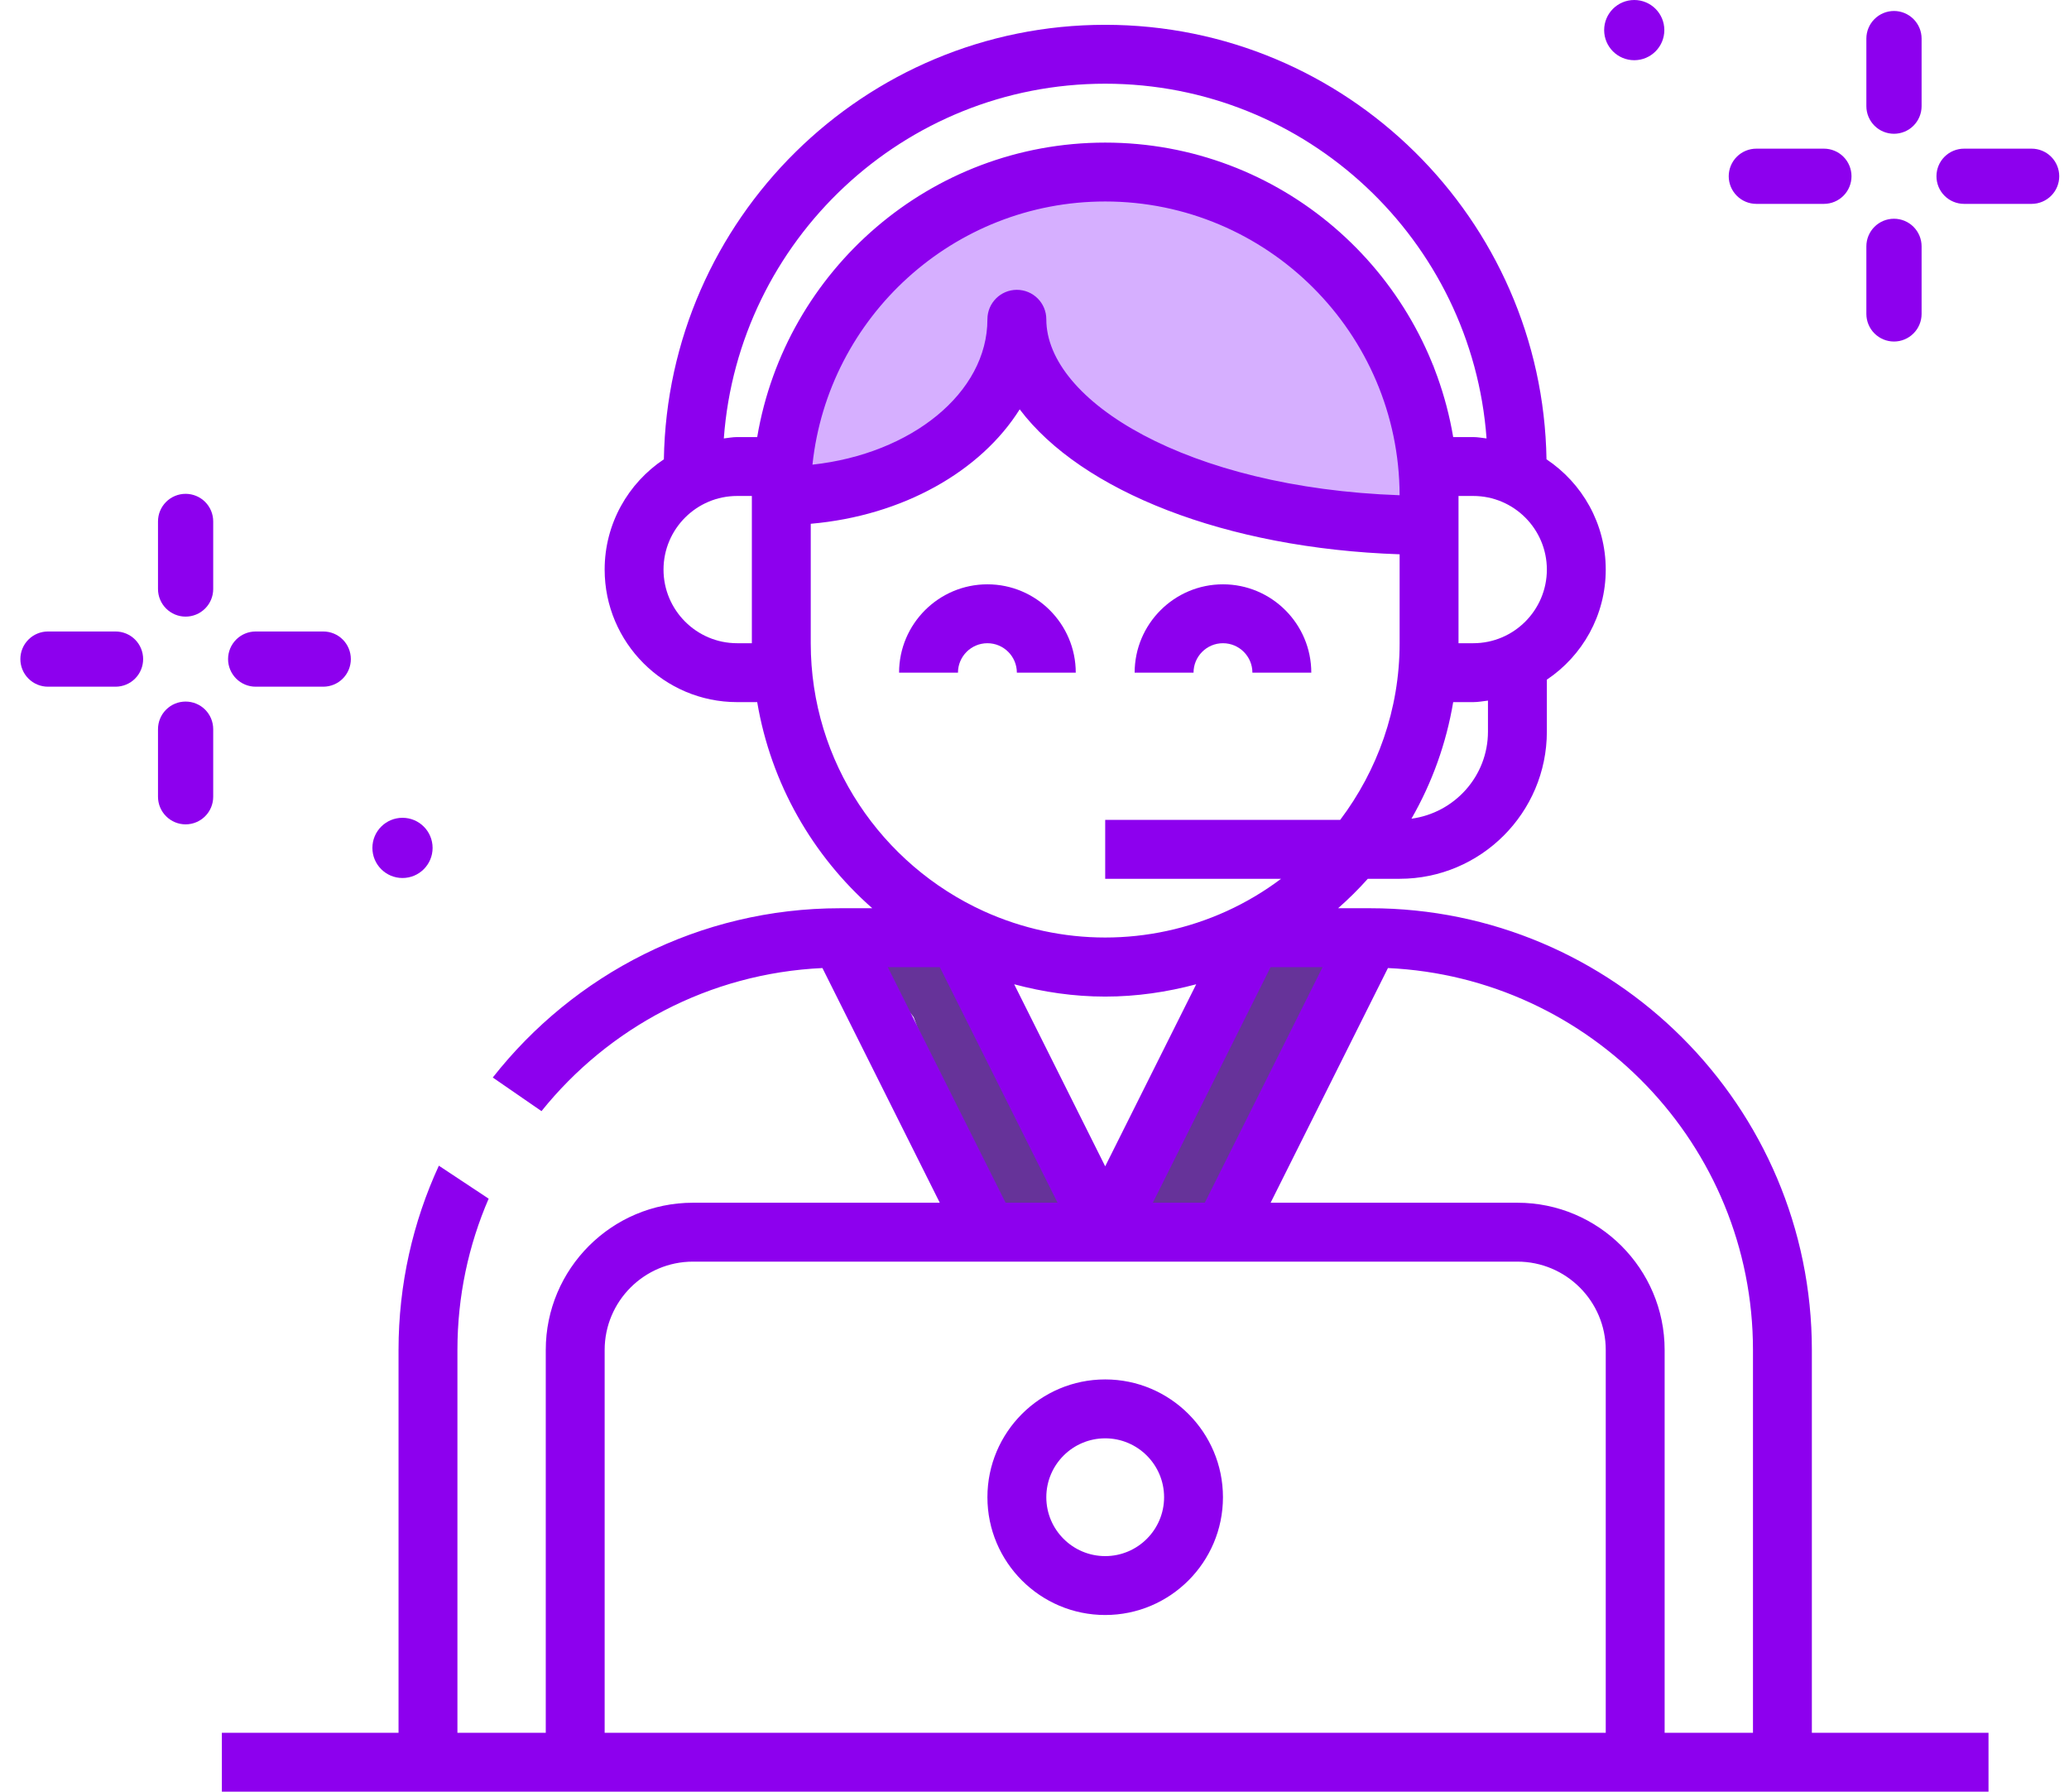 <svg width="82" height="71" viewBox="0 0 82 71" fill="none" xmlns="http://www.w3.org/2000/svg">
<g clip-path="url(#clip0_5_1632)">
<path d="M34.865 39.023C35.4 39.63 36.12 39.916 36.425 40.706C36.723 41.478 37.048 42.114 37.558 42.771C38.699 44.24 39.122 46.096 40.13 47.664L40.88 46.357C41.091 46.367 40.922 46.311 40.834 46.171C40.709 45.971 40.544 45.782 40.402 45.593C40.142 45.245 39.883 44.899 39.624 44.551C39.418 44.276 39.175 43.999 39.052 43.675C38.921 43.332 38.928 42.944 38.866 42.585C38.63 41.223 37.677 40.05 37.602 38.658L35.983 39.096C36.978 40.414 38.178 41.807 38.617 43.426C39.068 45.09 39.695 46.632 40.424 48.192L40.943 46.916C40.799 46.961 40.371 46.984 40.378 47.176C40.34 46.062 38.603 46.057 38.641 47.176C38.693 48.695 40.206 48.963 41.405 48.591C41.977 48.413 42.165 47.83 41.924 47.315C41.552 46.52 41.176 45.724 40.871 44.9C40.58 44.114 40.422 43.295 40.157 42.503C39.628 40.917 38.477 39.537 37.483 38.22C37.016 37.6 35.814 37.706 35.865 38.658C35.916 39.602 36.232 40.429 36.6 41.289C36.769 41.683 36.94 42.075 37.061 42.487C37.198 42.955 37.209 43.433 37.313 43.906C37.521 44.848 38.255 45.602 38.816 46.354C39.376 47.103 39.844 48.047 40.88 48.094C41.526 48.124 41.979 47.33 41.63 46.788C41.091 45.95 40.641 45.058 40.287 44.127C39.94 43.217 39.519 42.493 38.927 41.723C38.39 41.025 38.197 40.281 37.798 39.518C37.4 38.759 36.64 38.415 36.093 37.795C35.352 36.955 34.128 38.187 34.865 39.023ZM46.556 48.424C47.229 47.865 47.401 47.059 47.662 46.266C47.963 45.352 48.593 44.609 49.069 43.785C49.57 42.919 49.722 41.972 50.097 41.062C50.282 40.612 50.564 40.225 50.88 39.858C50.944 39.785 51.291 39.381 51.221 39.41C51.129 39.45 51.638 39.504 51.608 39.482L51.209 38.963C51.171 38.757 51.088 39.119 51.01 39.247C50.912 39.41 50.787 39.558 50.676 39.713C50.429 40.057 50.215 40.424 50.036 40.808C49.69 41.548 49.446 42.325 49.207 43.104C48.967 43.889 48.732 44.682 48.336 45.407C47.857 46.285 47.213 47.083 46.632 47.895H48.132C47.871 47.335 48.689 46.466 48.925 45.993C49.274 45.294 49.452 44.57 49.548 43.799C49.686 42.692 47.948 42.703 47.811 43.799C47.587 45.599 45.746 46.875 46.633 48.771C46.934 49.416 47.791 49.248 48.132 48.771C48.85 47.769 49.642 46.79 50.142 45.655C50.552 44.724 50.812 43.745 51.127 42.781C51.296 42.263 51.482 41.752 51.742 41.272C52 40.798 52.371 40.401 52.628 39.93C53.095 39.072 53.063 38.045 51.981 37.79C51.508 37.678 50.981 37.595 50.527 37.811C50.083 38.022 49.724 38.531 49.424 38.901C48.702 39.791 48.38 40.724 48.048 41.805C47.731 42.839 47.045 43.641 46.525 44.571C46.271 45.026 46.078 45.504 45.928 46.002C45.792 46.453 45.706 46.882 45.328 47.196C44.468 47.912 45.702 49.135 46.556 48.424Z" fill="#663399"/>
<path d="M50.974 20.706L40.621 15.269C40.461 16.476 30.863 20.929 30.863 17.056L31.57 14.423C31.57 10.55 37.194 6.777 41.067 6.777L47.92 7.559C51.793 7.559 56.337 12.215 56.337 16.088L56.821 14.423C56.821 18.296 56.374 21.749 50.974 20.706Z" fill="#D6AFFF"/>
<path d="M39.134 25.489C39.778 25.489 40.301 26.013 40.301 26.656H42.635C42.635 24.726 41.064 23.155 39.134 23.155C37.204 23.155 35.633 24.726 35.633 26.656H37.967C37.967 26.013 38.49 25.489 39.134 25.489ZM48.469 25.489C49.114 25.489 49.636 26.013 49.636 26.656H51.97C51.97 24.726 50.4 23.155 48.469 23.155C46.539 23.155 44.969 24.726 44.969 26.656H47.303C47.303 26.013 47.825 25.489 48.469 25.489ZM43.802 54.663C41.227 54.663 39.134 56.756 39.134 59.331C39.134 61.905 41.227 63.998 43.802 63.998C46.376 63.998 48.469 61.905 48.469 59.331C48.469 56.756 46.376 54.663 43.802 54.663ZM43.802 61.664C42.515 61.664 41.468 60.618 41.468 59.331C41.468 58.043 42.515 56.997 43.802 56.997C45.089 56.997 46.136 58.043 46.136 59.331C46.136 60.618 45.089 61.664 43.802 61.664Z" fill="#8D00EE"/>
<path d="M71.809 68.666V53.496C71.809 43.844 63.956 35.991 54.304 35.991H53.033C53.448 35.626 53.841 35.236 54.21 34.824H55.471C58.689 34.824 61.306 32.207 61.306 28.99V26.933C62.712 25.991 63.64 24.387 63.64 22.571C63.64 20.749 62.705 19.143 61.292 18.201C61.137 8.682 53.358 0.983 43.802 0.983C34.246 0.983 26.467 8.682 26.311 18.201C24.898 19.143 23.964 20.749 23.964 22.571C23.964 25.467 26.32 27.823 29.215 27.823H30.01C30.556 31.056 32.208 33.912 34.571 35.991H33.299C27.718 35.991 22.738 38.617 19.53 42.699L21.461 44.031C24.107 40.737 28.099 38.569 32.595 38.361L37.246 47.661H27.464C24.247 47.661 21.63 50.278 21.63 53.496V68.666H18.129V53.496C18.129 51.366 18.571 49.339 19.367 47.5L17.393 46.193C16.368 48.417 15.795 50.891 15.795 53.496V68.666H8.793V71H78.81V68.666H71.809ZM58.972 28.99C58.972 30.76 57.647 32.212 55.939 32.443C56.761 31.013 57.321 29.449 57.594 27.823H58.389C58.588 27.823 58.778 27.785 58.972 27.763V28.99ZM61.306 22.571C61.306 24.179 59.998 25.489 58.389 25.489H57.805V19.654H58.389C59.998 19.654 61.306 20.963 61.306 22.571ZM29.798 25.489H29.215C27.606 25.489 26.297 24.179 26.297 22.571C26.297 20.963 27.606 19.654 29.215 19.654H29.798V25.489ZM29.215 17.32C29.034 17.32 28.864 17.355 28.687 17.374C29.262 9.528 35.813 3.317 43.802 3.317C51.791 3.317 58.342 9.528 58.916 17.374C58.74 17.355 58.57 17.32 58.389 17.32H57.594C56.478 10.708 50.727 5.651 43.802 5.651C36.877 5.651 31.125 10.708 30.01 17.32H29.215ZM55.47 19.625C47.048 19.328 41.468 15.885 41.468 12.652C41.468 12.008 40.946 11.485 40.301 11.485C39.656 11.485 39.134 12.008 39.134 12.652C39.134 15.569 36.119 17.985 32.2 18.413C32.822 12.56 37.787 7.984 43.802 7.984C50.226 7.984 55.454 13.204 55.47 19.625ZM32.132 25.489V20.756C35.777 20.439 38.869 18.682 40.413 16.221C42.854 19.456 48.559 21.732 55.471 21.965V25.489C55.471 28.118 54.587 30.537 53.115 32.49H43.802V34.824H50.773C50.101 35.329 49.376 35.76 48.611 36.108C45.549 37.499 42.054 37.499 38.99 36.108C34.953 34.271 32.132 30.208 32.132 25.489ZM50.358 38.325H52.416L47.748 47.661H45.69L50.358 38.325ZM43.802 46.218L40.195 39.004C41.348 39.312 42.553 39.492 43.802 39.492C45.05 39.492 46.256 39.312 47.409 39.004L43.802 46.218ZM35.187 38.325H37.246L41.914 47.661H39.855L35.187 38.325ZM63.64 68.666H23.964V53.496C23.964 51.566 25.534 49.995 27.464 49.995H60.139C62.069 49.995 63.64 51.566 63.64 53.496V68.666ZM69.475 68.666H65.974V53.496C65.974 50.278 63.356 47.661 60.139 47.661H50.358L55.008 38.361C63.045 38.733 69.475 45.368 69.475 53.496V68.666ZM75.064 5.301C75.354 5.301 75.632 5.186 75.837 4.981C76.042 4.776 76.158 4.497 76.158 4.207V1.529C76.158 1.239 76.042 0.961 75.837 0.756C75.632 0.551 75.354 0.435 75.064 0.435C74.773 0.435 74.495 0.551 74.29 0.756C74.085 0.961 73.969 1.239 73.969 1.529V4.207C73.969 4.497 74.085 4.776 74.29 4.981C74.495 5.186 74.773 5.301 75.064 5.301ZM75.064 13.534C75.354 13.534 75.632 13.418 75.837 13.213C76.042 13.008 76.158 12.73 76.158 12.44V9.762C76.158 9.471 76.042 9.193 75.837 8.988C75.632 8.783 75.354 8.668 75.064 8.668C74.773 8.668 74.495 8.783 74.29 8.988C74.085 9.193 73.969 9.471 73.969 9.762V12.44C73.969 12.73 74.085 13.008 74.29 13.213C74.495 13.418 74.773 13.534 75.064 13.534ZM77.841 8.079H80.519C80.809 8.079 81.087 7.963 81.292 7.758C81.498 7.553 81.613 7.275 81.613 6.985C81.613 6.694 81.498 6.416 81.292 6.211C81.087 6.006 80.809 5.891 80.519 5.891H77.841C77.551 5.891 77.272 6.006 77.067 6.211C76.862 6.416 76.747 6.694 76.747 6.985C76.747 7.275 76.862 7.553 77.067 7.758C77.272 7.963 77.551 8.079 77.841 8.079ZM69.609 8.079H72.287C72.577 8.079 72.855 7.963 73.06 7.758C73.265 7.553 73.38 7.275 73.38 6.985C73.38 6.694 73.265 6.416 73.06 6.211C72.855 6.006 72.577 5.891 72.287 5.891H69.609C69.318 5.891 69.04 6.006 68.835 6.211C68.63 6.416 68.514 6.694 68.514 6.985C68.514 7.275 68.63 7.553 68.835 7.758C69.04 7.963 69.318 8.079 69.609 8.079Z" fill="#8D00EE"/>
<path d="M64.77 2.386C65.428 2.386 65.962 1.852 65.962 1.193C65.962 0.534 65.428 0 64.77 0C64.111 0 63.577 0.534 63.577 1.193C63.577 1.852 64.111 2.386 64.77 2.386Z" fill="#8D00EE"/>
<path d="M7.356 24.435C7.646 24.435 7.925 24.319 8.13 24.114C8.335 23.909 8.45 23.631 8.45 23.341V20.663C8.45 20.372 8.335 20.094 8.13 19.889C7.925 19.684 7.646 19.569 7.356 19.569C7.066 19.569 6.788 19.684 6.583 19.889C6.377 20.094 6.262 20.372 6.262 20.663V23.341C6.262 23.631 6.377 23.909 6.583 24.114C6.788 24.319 7.066 24.435 7.356 24.435ZM7.356 32.667C7.646 32.667 7.925 32.552 8.13 32.346C8.335 32.141 8.45 31.863 8.45 31.573V28.895C8.45 28.605 8.335 28.326 8.13 28.121C7.925 27.916 7.646 27.801 7.356 27.801C7.066 27.801 6.788 27.916 6.583 28.121C6.377 28.326 6.262 28.605 6.262 28.895V31.573C6.262 31.863 6.377 32.141 6.583 32.346C6.788 32.552 7.066 32.667 7.356 32.667ZM10.133 27.212H12.811C13.102 27.212 13.38 27.097 13.585 26.891C13.79 26.686 13.905 26.408 13.905 26.118C13.905 25.828 13.79 25.549 13.585 25.344C13.38 25.139 13.102 25.024 12.811 25.024H10.133C9.843 25.024 9.565 25.139 9.36 25.344C9.155 25.549 9.039 25.828 9.039 26.118C9.039 26.408 9.155 26.686 9.36 26.891C9.565 27.097 9.843 27.212 10.133 27.212ZM1.901 27.212H4.579C4.869 27.212 5.148 27.097 5.353 26.891C5.558 26.686 5.673 26.408 5.673 26.118C5.673 25.828 5.558 25.549 5.353 25.344C5.148 25.139 4.869 25.024 4.579 25.024H1.901C1.611 25.024 1.333 25.139 1.128 25.344C0.922 25.549 0.807 25.828 0.807 26.118C0.807 26.408 0.922 26.686 1.128 26.891C1.333 27.097 1.611 27.212 1.901 27.212Z" fill="#8D00EE"/>
<path d="M15.952 34.793C16.611 34.793 17.145 34.259 17.145 33.6C17.145 32.941 16.611 32.407 15.952 32.407C15.293 32.407 14.759 32.941 14.759 33.6C14.759 34.259 15.293 34.793 15.952 34.793Z" fill="#8D00EE"/>
</g>
<defs>
<clipPath id="clip0_5_1632">
<rect width="81" height="71" fill="white" transform="translate(0.71)"/>
</clipPath>
</defs>
</svg>
